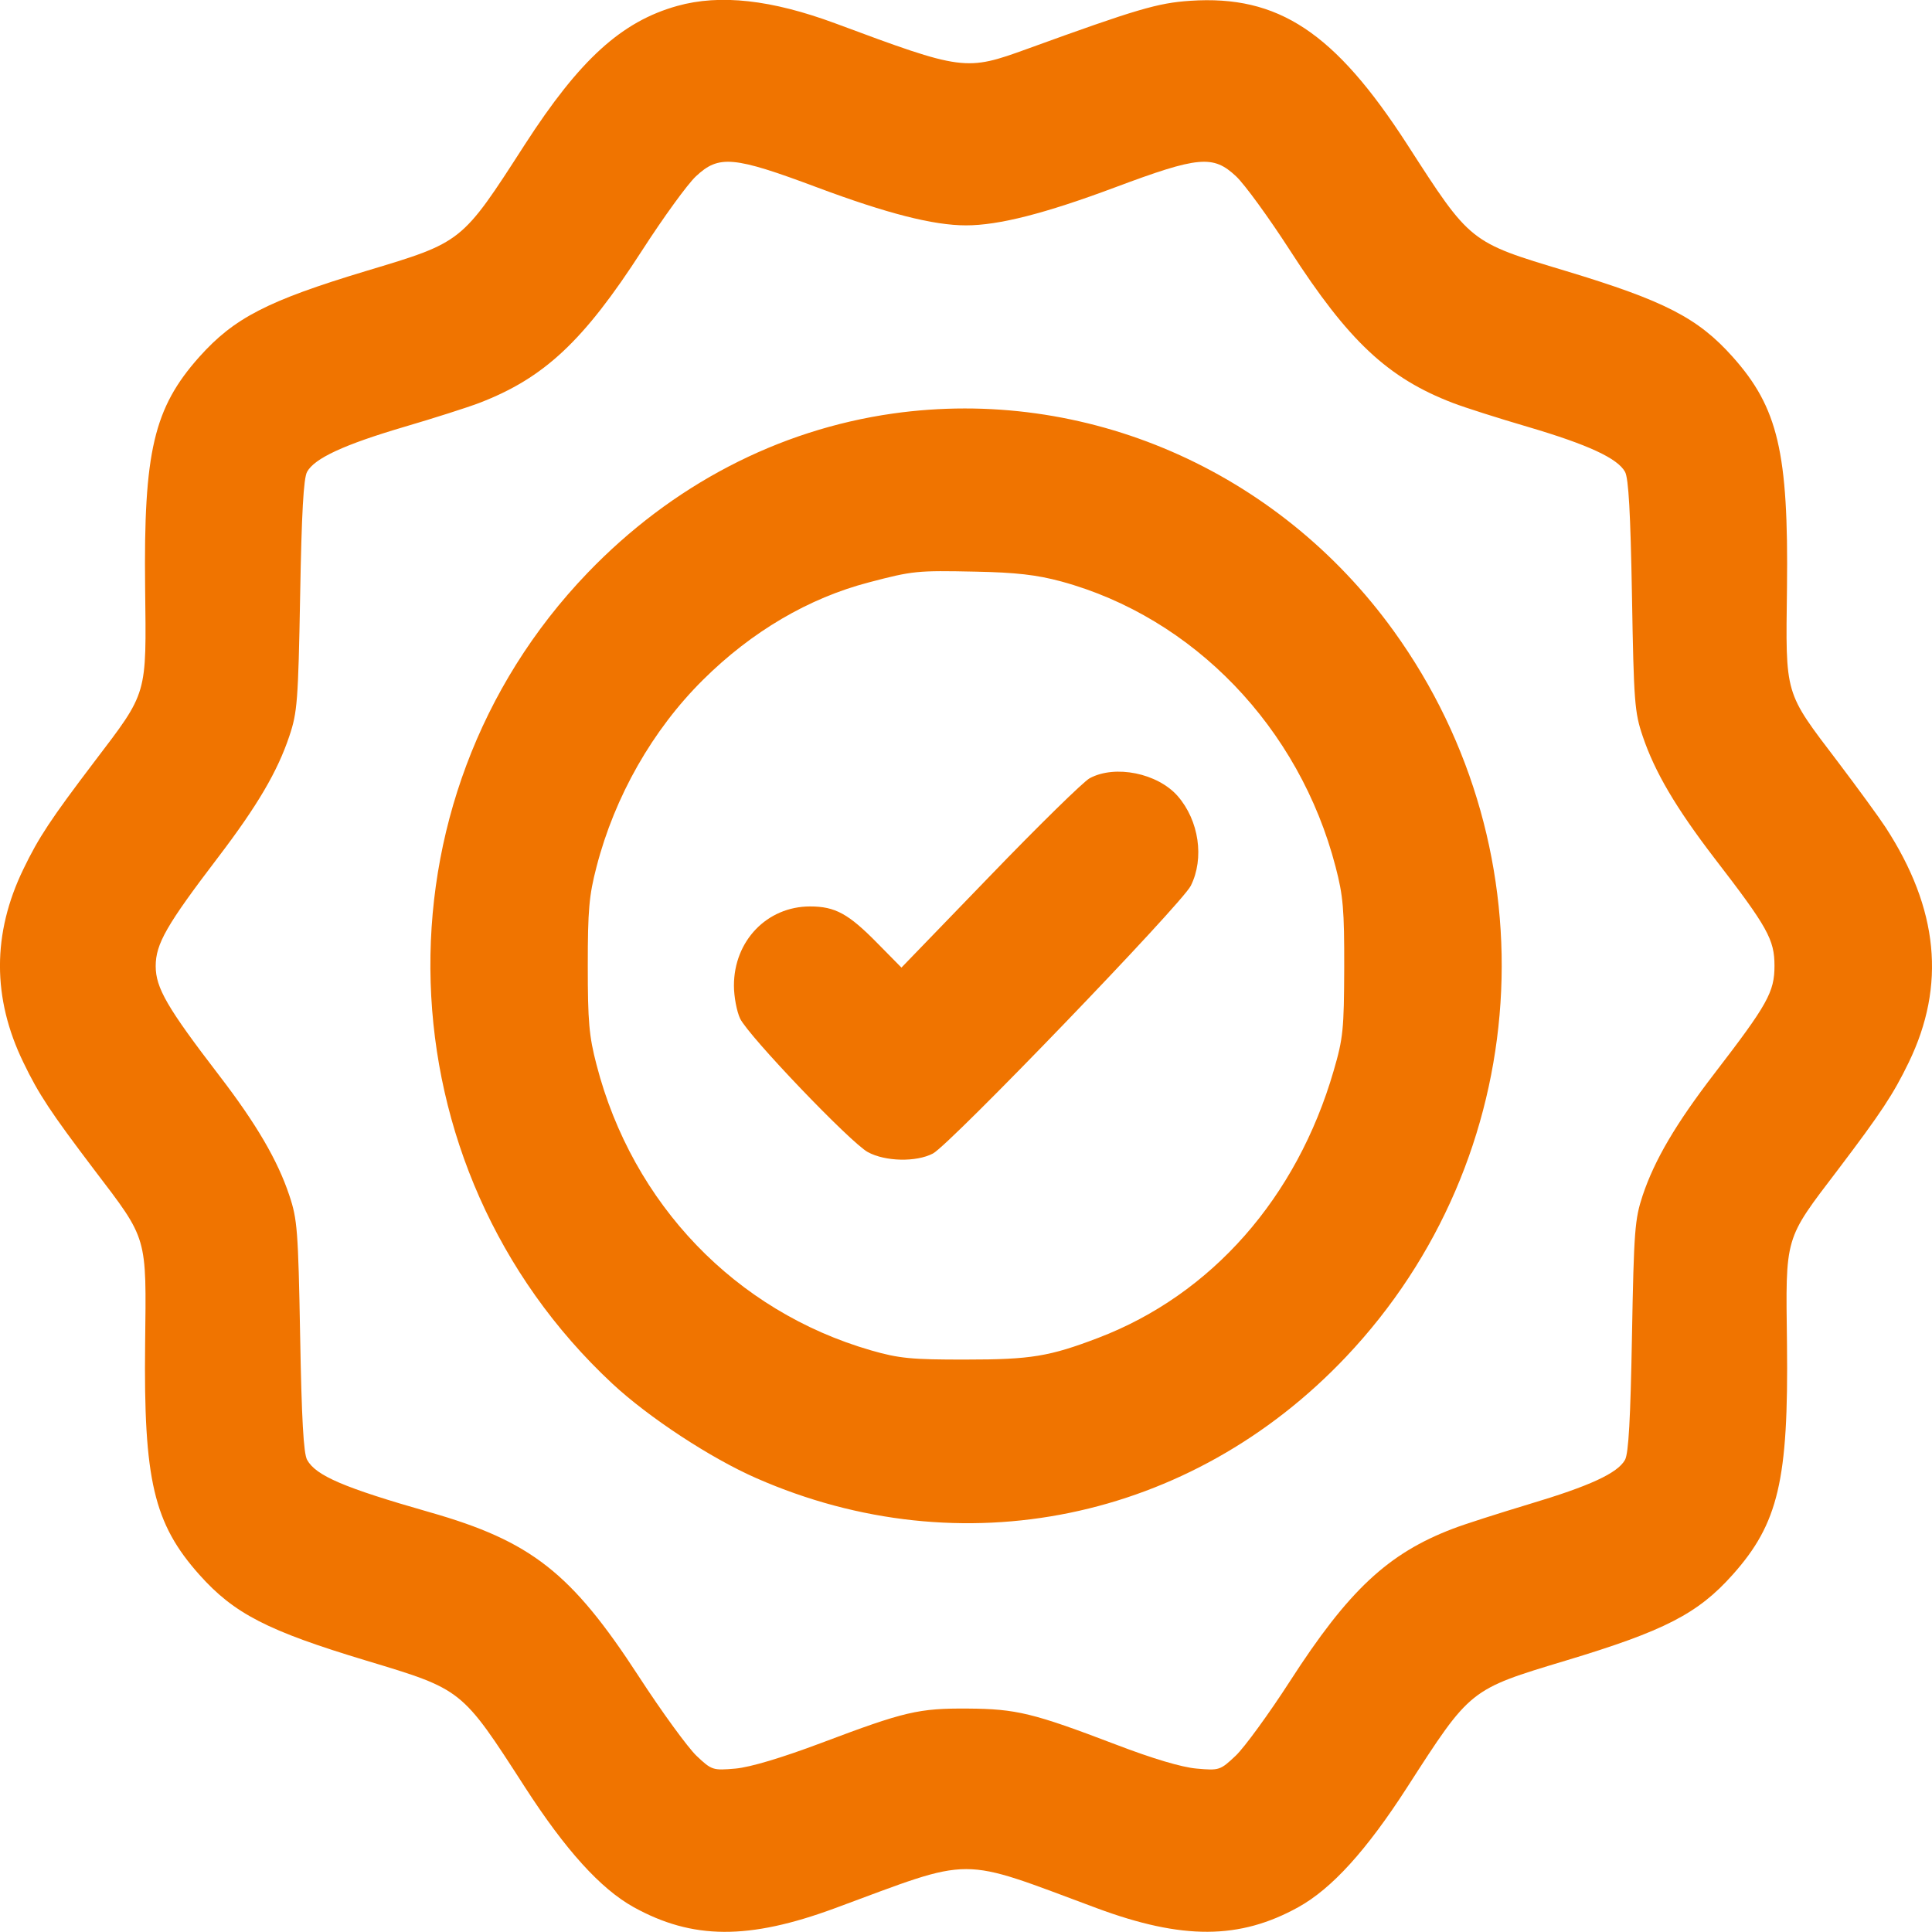 <svg width="17" height="17" viewBox="0 0 17 17" fill="none" xmlns="http://www.w3.org/2000/svg">
<path fill-rule="evenodd" clip-rule="evenodd" d="M5.96 0.052C5.469 0.189 5.101 0.524 4.618 1.272C4.06 2.138 4.071 2.129 3.223 2.384C2.354 2.646 2.06 2.798 1.754 3.14C1.353 3.59 1.263 3.973 1.277 5.171C1.288 6.129 1.303 6.08 0.829 6.704C0.448 7.206 0.34 7.369 0.206 7.647C-0.069 8.214 -0.069 8.783 0.206 9.349C0.34 9.628 0.448 9.79 0.829 10.293C1.303 10.916 1.288 10.867 1.277 11.826C1.263 13.024 1.353 13.406 1.754 13.856C2.06 14.199 2.354 14.35 3.223 14.612C4.071 14.868 4.06 14.859 4.618 15.724C4.976 16.279 5.285 16.62 5.575 16.781C6.093 17.068 6.587 17.071 7.346 16.791C8.588 16.332 8.417 16.332 9.65 16.79C10.404 17.07 10.908 17.068 11.425 16.781C11.719 16.618 12.024 16.282 12.381 15.728C12.941 14.859 12.929 14.868 13.777 14.612C14.647 14.35 14.94 14.199 15.246 13.856C15.648 13.406 15.738 13.024 15.724 11.826C15.712 10.867 15.698 10.916 16.172 10.293C16.553 9.79 16.66 9.628 16.795 9.349C17.124 8.67 17.058 7.997 16.591 7.279C16.535 7.193 16.346 6.934 16.172 6.704C15.698 6.08 15.712 6.129 15.724 5.171C15.738 3.981 15.645 3.587 15.247 3.141C14.94 2.797 14.647 2.647 13.777 2.384C12.93 2.129 12.941 2.138 12.383 1.272C11.745 0.284 11.249 -0.045 10.473 0.007C10.187 0.026 10.001 0.081 9.042 0.429C8.497 0.627 8.474 0.624 7.351 0.206C6.787 -0.003 6.336 -0.053 5.96 0.052ZM7.193 1.65C7.806 1.879 8.213 1.983 8.5 1.983C8.788 1.983 9.195 1.879 9.808 1.65C10.548 1.373 10.675 1.362 10.877 1.552C10.951 1.621 11.165 1.915 11.352 2.205C11.866 3.002 12.213 3.327 12.785 3.546C12.886 3.585 13.184 3.68 13.447 3.757C13.975 3.913 14.234 4.033 14.299 4.152C14.33 4.208 14.347 4.511 14.36 5.241C14.376 6.175 14.383 6.268 14.454 6.477C14.56 6.792 14.747 7.109 15.084 7.549C15.554 8.159 15.614 8.267 15.614 8.498C15.614 8.729 15.554 8.837 15.084 9.448C14.746 9.888 14.559 10.206 14.454 10.519C14.385 10.728 14.377 10.824 14.36 11.756C14.347 12.485 14.33 12.788 14.299 12.845C14.234 12.963 13.988 13.076 13.452 13.236C13.187 13.316 12.886 13.412 12.785 13.451C12.213 13.669 11.866 13.994 11.352 14.791C11.165 15.081 10.949 15.377 10.873 15.449C10.737 15.577 10.729 15.58 10.529 15.562C10.399 15.551 10.141 15.474 9.82 15.351C9.091 15.073 8.943 15.037 8.517 15.034C8.082 15.031 7.962 15.059 7.228 15.336C6.877 15.468 6.602 15.55 6.472 15.562C6.273 15.579 6.263 15.577 6.129 15.45C6.054 15.379 5.824 15.064 5.62 14.75C5.027 13.838 4.674 13.561 3.78 13.306C3.027 13.091 2.779 12.985 2.702 12.845C2.671 12.788 2.654 12.485 2.641 11.756C2.624 10.824 2.616 10.728 2.546 10.519C2.443 10.209 2.254 9.887 1.93 9.465C1.472 8.868 1.37 8.693 1.37 8.501C1.37 8.305 1.466 8.138 1.922 7.54C2.266 7.088 2.442 6.788 2.546 6.477C2.616 6.269 2.624 6.172 2.641 5.241C2.654 4.512 2.671 4.208 2.702 4.152C2.767 4.033 3.026 3.913 3.554 3.757C3.817 3.68 4.114 3.585 4.216 3.546C4.787 3.327 5.135 3.002 5.649 2.205C5.836 1.915 6.049 1.621 6.123 1.552C6.325 1.362 6.453 1.373 7.193 1.65ZM7.855 3.639C6.844 3.783 5.911 4.27 5.17 5.041C3.244 7.046 3.342 10.267 5.387 12.174C5.707 12.472 6.252 12.83 6.656 13.007C8.459 13.799 10.477 13.383 11.844 11.939C13.498 10.192 13.674 7.509 12.264 5.553C11.241 4.134 9.548 3.399 7.855 3.639ZM9.337 5.116C10.502 5.433 11.434 6.402 11.752 7.627C11.819 7.883 11.829 8.003 11.828 8.516C11.826 9.057 11.819 9.135 11.735 9.422C11.411 10.539 10.661 11.391 9.664 11.772C9.234 11.936 9.071 11.963 8.5 11.963C8.022 11.964 7.91 11.953 7.664 11.882C6.473 11.538 5.566 10.595 5.249 9.369C5.183 9.117 5.172 8.988 5.172 8.498C5.172 8.008 5.183 7.88 5.249 7.627C5.409 7.007 5.743 6.421 6.186 5.982C6.613 5.558 7.116 5.262 7.647 5.124C8.032 5.023 8.067 5.019 8.584 5.03C8.938 5.037 9.122 5.058 9.337 5.116ZM9.588 6.848C9.533 6.878 9.138 7.265 8.71 7.709L7.932 8.514L7.722 8.301C7.466 8.04 7.349 7.976 7.128 7.976C6.75 7.976 6.458 8.278 6.458 8.672C6.458 8.77 6.483 8.9 6.512 8.962C6.586 9.116 7.485 10.056 7.637 10.138C7.79 10.221 8.062 10.227 8.209 10.15C8.357 10.073 10.398 7.954 10.478 7.794C10.599 7.552 10.55 7.22 10.363 7.005C10.186 6.803 9.812 6.727 9.588 6.848Z" fill="#F07400"/>
</svg>
